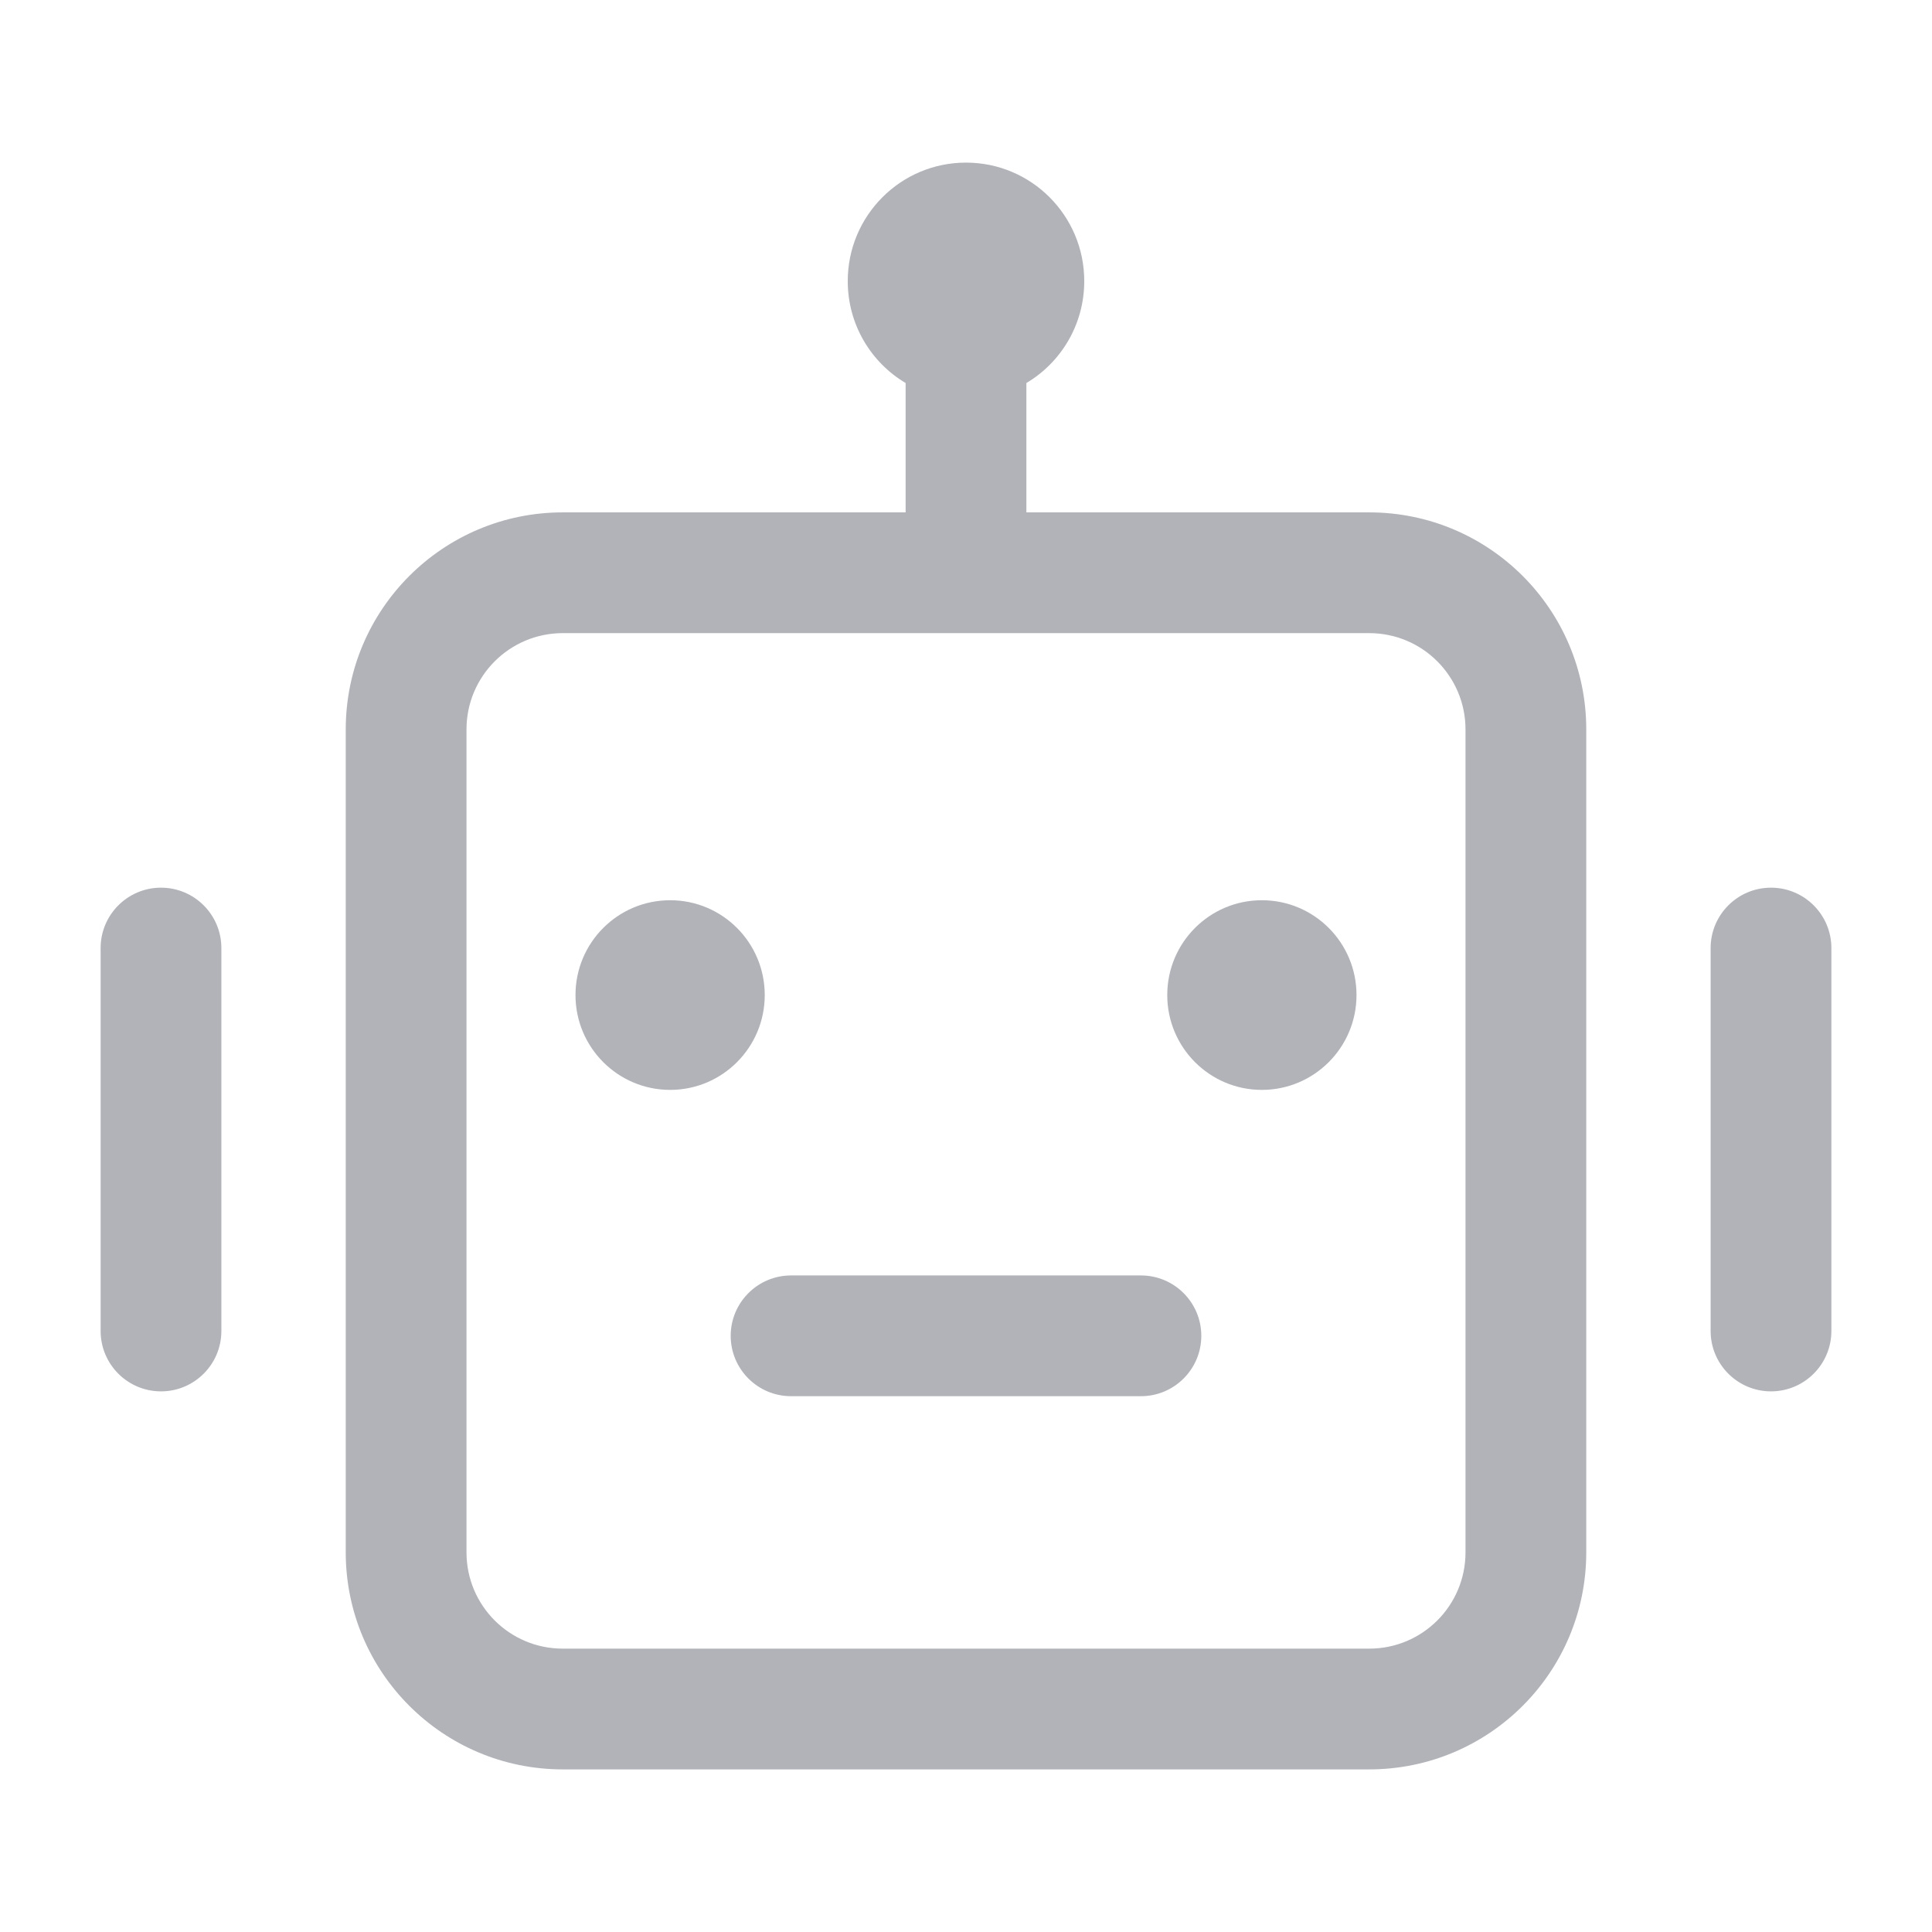 <svg width="24" height="24" viewBox="0 0 24 24" fill="none" xmlns="http://www.w3.org/2000/svg">
<g id="&#230;&#156;&#186;&#229;&#153;&#168;&#228;&#186;&#186;">
<path id="Union" fill-rule="evenodd" clip-rule="evenodd" d="M13.469 3.492C13.469 4.031 13.181 4.502 12.75 4.758V6.365H17.009C18.498 6.365 19.705 7.572 19.705 9.061V19.284C19.705 20.773 18.498 21.98 17.009 21.98H6.991C5.502 21.98 4.295 20.773 4.295 19.284V9.061C4.295 7.572 5.502 6.365 6.991 6.365H11.25V4.758C10.819 4.502 10.531 4.031 10.531 3.492C10.531 2.679 11.188 2.02 12 2.02C12.812 2.02 13.469 2.679 13.469 3.492ZM6.991 7.865C6.33 7.865 5.795 8.401 5.795 9.061V19.284C5.795 19.945 6.33 20.48 6.991 20.48H17.009C17.67 20.48 18.205 19.945 18.205 19.284V9.061C18.205 8.401 17.67 7.865 17.009 7.865H12H6.991ZM9.077 16.594C9.077 16.18 9.413 15.844 9.827 15.844H14.173C14.587 15.844 14.923 16.18 14.923 16.594C14.923 17.008 14.587 17.344 14.173 17.344H9.827C9.413 17.344 9.077 17.008 9.077 16.594ZM1.25 16.534C1.25 16.948 1.586 17.284 2 17.284C2.414 17.284 2.75 16.948 2.75 16.534L2.75 11.777C2.75 11.363 2.414 11.027 2 11.027C1.586 11.027 1.25 11.363 1.25 11.777V16.534ZM22 17.284C21.586 17.284 21.25 16.948 21.25 16.534V11.777C21.25 11.363 21.586 11.027 22 11.027C22.414 11.027 22.75 11.363 22.75 11.777V16.534C22.75 16.948 22.414 17.284 22 17.284ZM8.325 13.539C8.974 13.539 9.5 13.011 9.5 12.361C9.5 11.71 8.974 11.183 8.325 11.183C7.675 11.183 7.149 11.71 7.149 12.361C7.149 13.011 7.675 13.539 8.325 13.539ZM15.675 13.539C16.325 13.539 16.851 13.011 16.851 12.361C16.851 11.71 16.325 11.183 15.675 11.183C15.026 11.183 14.5 11.71 14.5 12.361C14.5 13.011 15.026 13.539 15.675 13.539Z" fill="#B1B3B9"/>
</g>
</svg>
